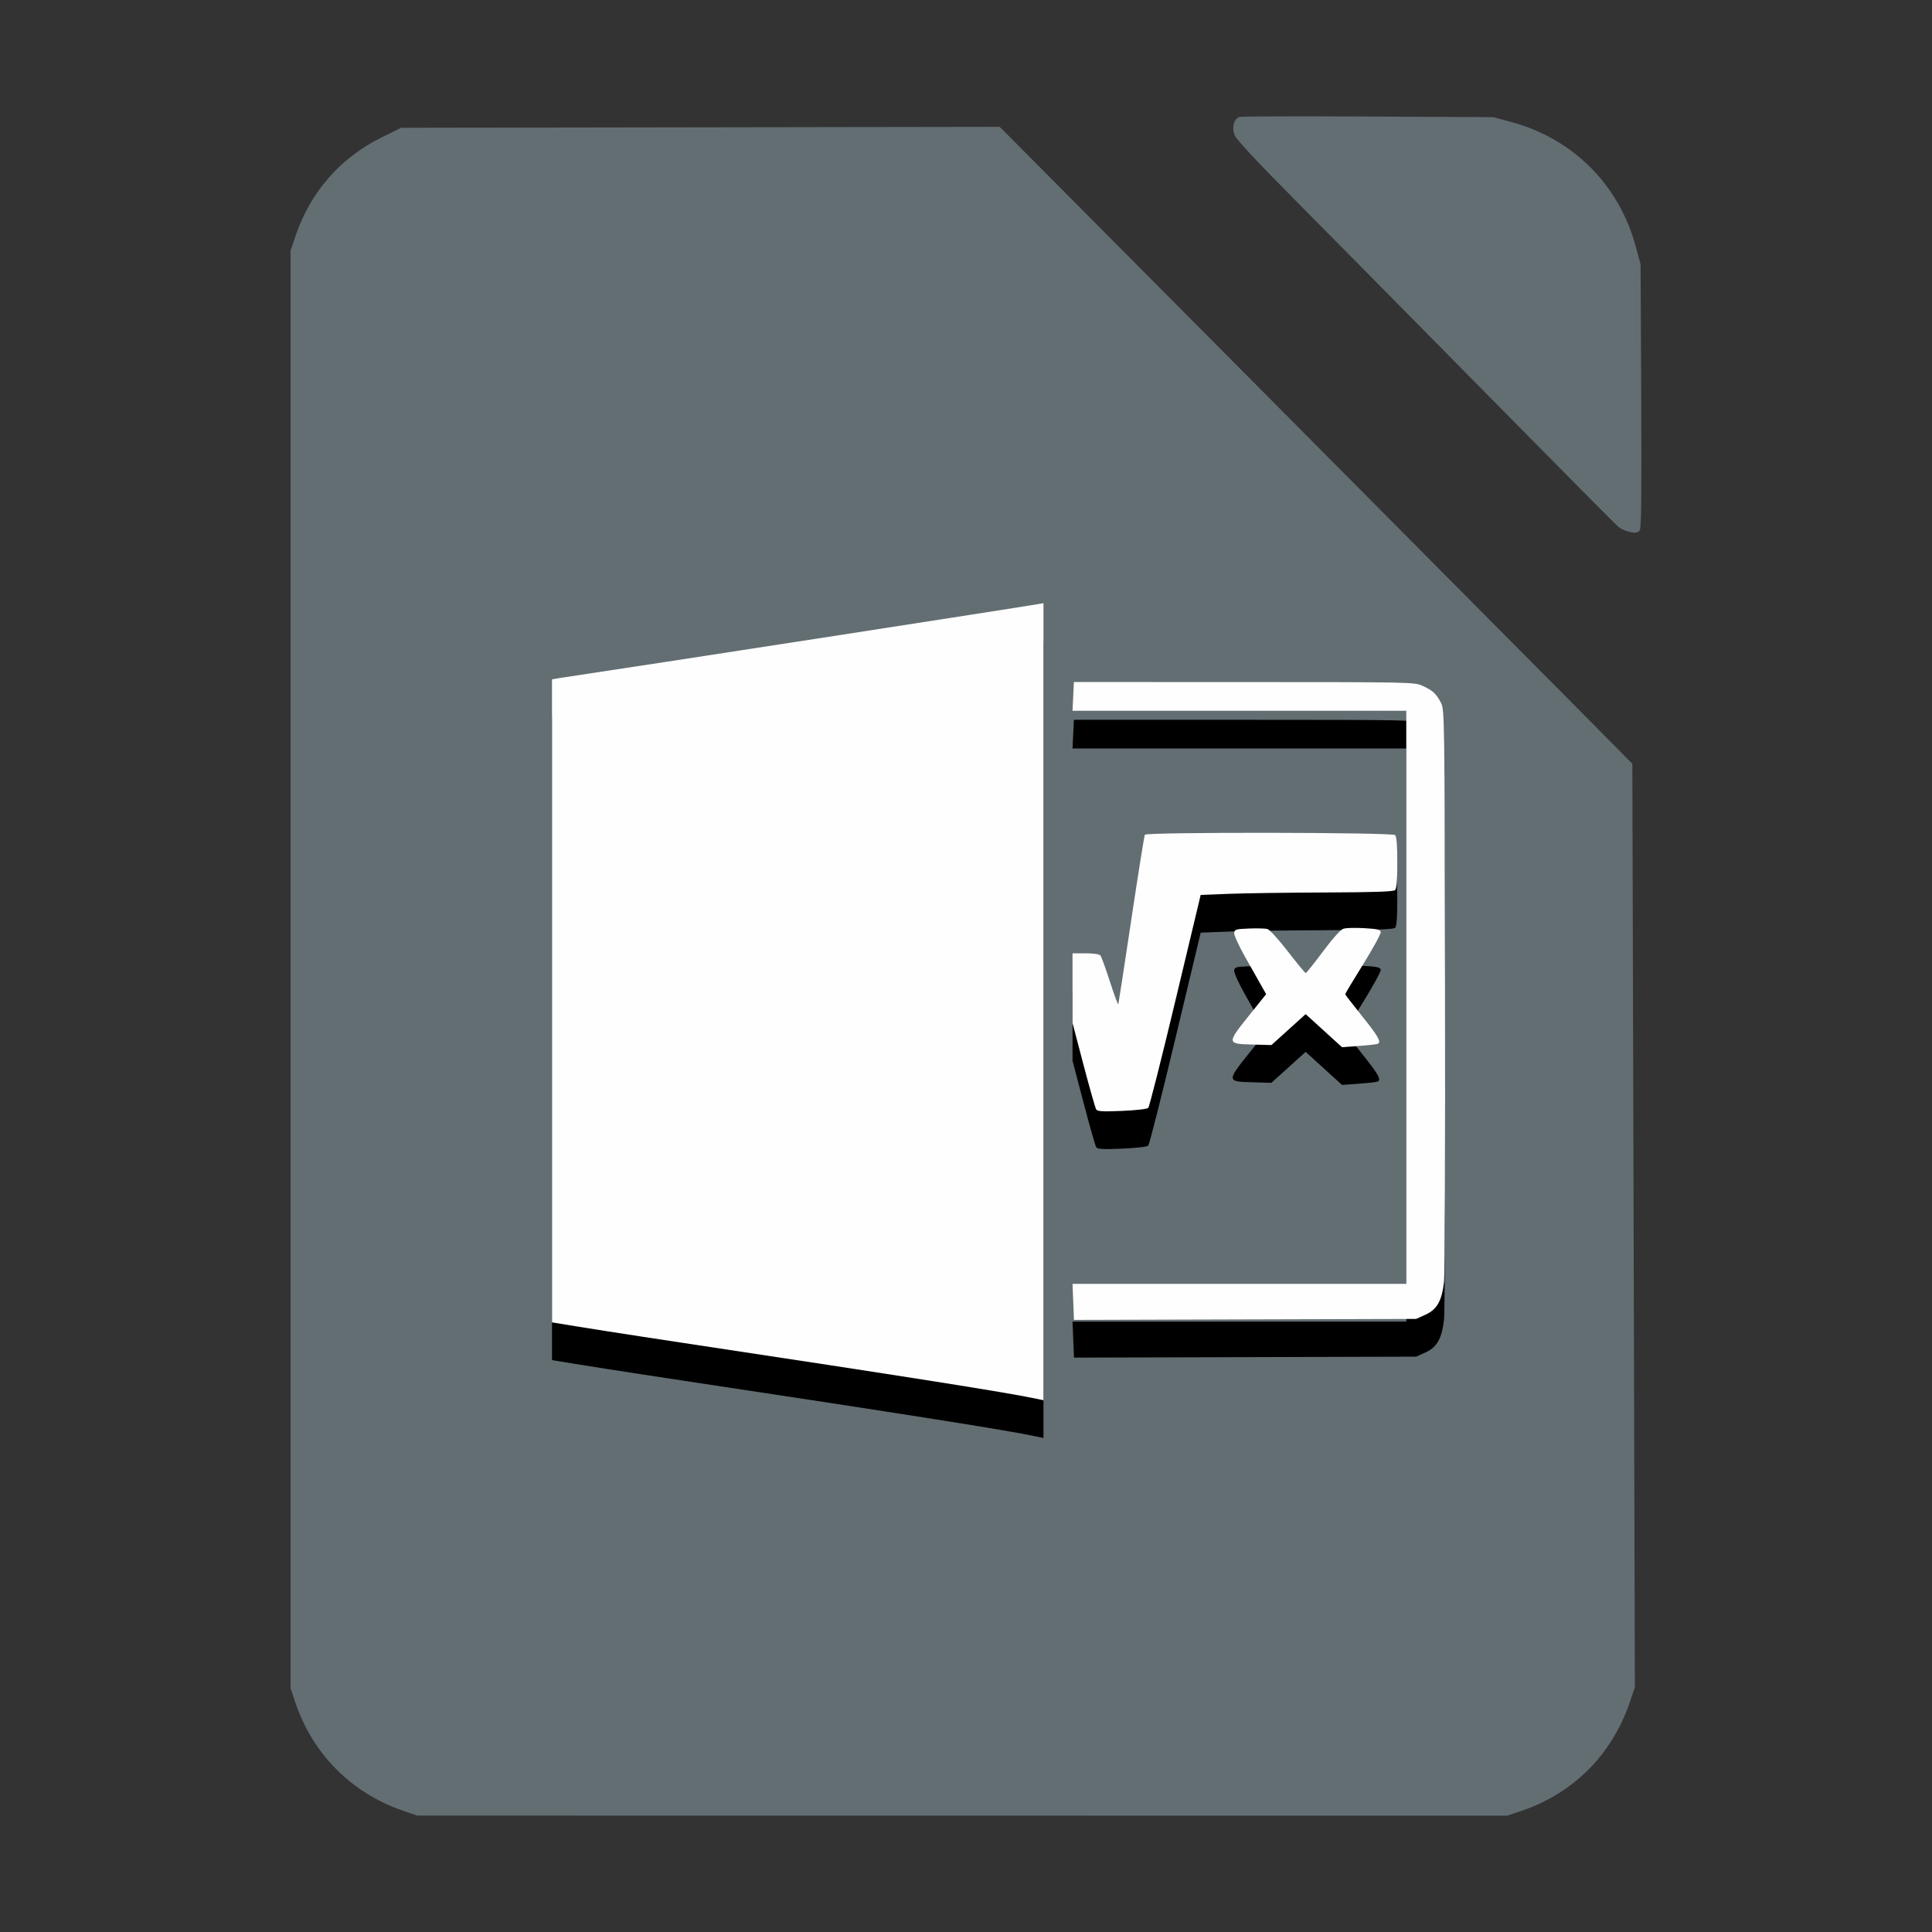 <?xml version="1.0" encoding="UTF-8" standalone="no"?>
<svg
   xmlns:dc="http://purl.org/dc/elements/1.1/"
   xmlns:cc="http://creativecommons.org/ns#"
   xmlns:rdf="http://www.w3.org/1999/02/22-rdf-syntax-ns#"
   xmlns:svg="http://www.w3.org/2000/svg"
   xmlns="http://www.w3.org/2000/svg"
   xmlns:sodipodi="http://sodipodi.sourceforge.net/DTD/sodipodi-0.dtd"
   xmlns:inkscape="http://www.inkscape.org/namespaces/inkscape"
   width="384pt"
   height="384pt"
   version="1.1"
   viewBox="0 0 384 384"
   id="svg12"
   sodipodi:docname="libreoffice34-math.svg"
   inkscape:version="0.92.2 2405546, 2018-03-11">
  <rect x="0" y="0" width="384" height="384" fill="#333333" stroke="none"/>
  <defs
     id="defs16" />
  <sodipodi:namedview
     pagecolor="#ffffff"
     bordercolor="#666666"
     borderopacity="1"
     objecttolerance="10"
     gridtolerance="10"
     guidetolerance="10"
     inkscape:pageopacity="0"
     inkscape:pageshadow="2"
     inkscape:window-width="811"
     inkscape:window-height="480"
     id="namedview14"
     showgrid="false"
     inkscape:zoom="0.4609375"
     inkscape:cx="256"
     inkscape:cy="256"
     inkscape:window-x="275"
     inkscape:window-y="174"
     inkscape:window-maximized="0"
     inkscape:current-layer="svg12" />
  <g
     id="g10">
    <path
       style="fill:#636e73;fill-opacity:1"
       d="M 80.254 359.949 C 69.879 356.414 62.152 348.668 58.676 338.312 L 57.758 335.578 L 57.758 49.805 L 58.676 47.066 C 61.66 38.18 67.602 31.367 75.969 27.246 L 79.719 25.398 L 139.211 25.305 L 198.699 25.211 L 251.145 77.973 C 279.988 106.992 308.277 135.477 314.016 141.27 L 324.441 151.805 L 324.695 243.574 L 324.945 335.348 L 323.984 338.199 C 320.426 348.73 312.727 356.457 302.293 359.961 L 299.559 360.879 L 191.246 360.871 L 82.934 360.859 Z M 323.363 105.57 C 322.84 105.41 322.117 105.062 321.758 104.797 C 321.402 104.531 309.547 92.582 295.418 78.246 C 281.285 63.91 264.383 46.793 257.852 40.211 C 250.125 32.422 245.785 27.789 245.43 26.941 C 244.754 25.316 245.242 23.531 246.449 23.23 C 246.883 23.121 258.395 23.09 272.031 23.16 L 296.828 23.285 L 300.398 24.254 C 312.656 27.574 321.781 36.703 325.109 48.965 L 326.078 52.535 L 326.203 78.719 C 326.297 98.488 326.227 105.027 325.906 105.41 C 325.445 105.969 324.82 106.008 323.363 105.57 Z M 323.363 105.57"
       id="path2" />
    <path
       style="fill:rgb(0%,0%,0%)"
       d="M 207.398 127.391 C 207.207 127.422 207.121 127.434 206.91 127.473 C 202.543 128.242 127.824 139.797 111.68 142.195 C 110.973 142.301 110.359 142.41 109.715 142.52 L 109.715 270.332 C 114.59 271.156 124.477 272.711 135.961 274.441 C 179.801 281.051 200.652 284.348 205.973 285.512 C 206.453 285.617 206.926 285.711 207.398 285.805 Z M 213.172 148.77 L 279.508 148.77 L 279.508 262.684 L 213.172 262.684 L 213.461 269.84 L 247.465 269.742 L 281.473 269.645 L 283.332 268.805 C 285.621 267.77 286.594 266.031 287.02 262.215 C 287.18 260.801 287.266 234.66 287.215 204.117 C 287.117 148.941 287.113 148.582 286.387 147.164 C 285.477 145.387 284.75 144.723 282.715 143.801 C 281.141 143.086 280.527 143.074 247.281 143.066 L 213.445 143.059 Z M 252.344 173.027 C 240.02 173.012 227.723 173.133 227.551 173.41 C 227.43 173.605 226.219 181.188 224.859 190.262 C 223.5 199.332 222.336 206.91 222.277 207.094 C 222.215 207.281 221.469 205.281 220.621 202.652 C 219.777 200.023 218.922 197.668 218.723 197.426 C 218.492 197.141 217.402 196.977 215.723 196.977 L 213.172 196.977 L 213.172 210.832 L 215.348 219.117 C 216.562 223.734 217.699 227.73 217.875 228.004 C 218.133 228.406 219.121 228.465 223.008 228.301 C 225.758 228.188 227.992 227.93 228.223 227.707 C 228.441 227.488 230.879 217.875 233.633 206.34 L 238.645 185.371 L 244.348 185.152 C 247.48 185.031 256.082 184.91 263.457 184.887 C 273.355 184.848 276.98 184.723 277.293 184.406 C 277.586 184.113 277.723 182.387 277.723 178.945 C 277.723 175.504 277.586 173.773 277.293 173.48 C 277.016 173.203 264.668 173.047 252.344 173.027 Z M 163.715 190.957 C 164.973 190.949 165.949 191.027 166.199 191.188 C 166.738 191.531 168.223 196.824 172.914 215.188 C 174.996 223.34 176.77 230.207 176.852 230.453 C 177.004 230.91 175.98 230.941 170.762 230.637 L 168.602 230.512 L 166 217.227 C 164.57 209.922 163.32 203.66 163.223 203.316 C 163.129 202.973 162.746 202.691 162.375 202.691 C 161.547 202.691 161.695 202.172 158.227 217.469 C 156.707 224.168 155.453 229.672 155.441 229.695 C 155.43 229.723 153.578 229.645 151.328 229.52 L 147.234 229.293 L 143.957 216.082 C 141.133 204.688 140.59 202.871 140.023 202.871 C 139.492 202.871 139.281 203.348 138.914 205.371 C 137.57 212.777 134.828 227.234 134.668 227.777 C 134.508 228.316 134.008 228.402 130.98 228.402 L 127.48 228.402 L 128.34 224.383 C 131.098 211.48 135.387 193.168 135.734 192.816 C 135.973 192.57 137.719 192.348 139.984 192.27 L 143.832 192.137 L 144.164 193.398 C 144.348 194.09 145.551 199.074 146.836 204.477 C 150.25 218.812 149.973 217.867 150.75 217.867 C 151.336 217.867 151.598 217.137 152.598 212.691 C 153.234 209.84 154.633 203.895 155.703 199.477 L 157.645 191.441 L 159.566 191.211 C 160.926 191.047 162.461 190.961 163.715 190.957 Z M 269.797 191.93 C 268.508 191.91 267.379 191.969 267.012 192.09 C 266.457 192.266 264.91 193.992 262.93 196.641 C 261.18 198.984 259.645 200.906 259.523 200.906 C 259.402 200.906 257.809 198.977 255.984 196.621 C 254.09 194.176 252.336 192.25 251.895 192.141 C 251.469 192.031 249.832 191.992 248.262 192.051 C 245.68 192.148 245.395 192.227 245.301 192.902 C 245.242 193.316 246.176 195.387 247.391 197.543 C 248.602 199.688 250.055 202.266 250.621 203.27 L 251.656 205.098 L 248.254 209.34 C 243.82 214.875 243.832 214.977 248.875 215.109 L 252.703 215.215 L 259.508 209.066 L 263.121 212.352 L 266.738 215.637 L 270.168 215.387 C 272.051 215.246 273.719 215.055 273.871 214.961 C 274.551 214.543 273.941 213.477 270.762 209.512 C 268.895 207.188 267.367 205.199 267.367 205.098 C 267.367 204.992 268.984 202.305 270.957 199.125 C 272.934 195.941 274.496 193.074 274.434 192.75 C 274.344 192.266 273.73 192.125 271.113 191.977 C 270.672 191.953 270.227 191.938 269.797 191.93 Z M 269.797 191.93"
       id="path4" />
    <path
       style="fill:rgb(99.608%,99.608%,99.608%)"
       d="M 207.398 119.891 C 207.207 119.922 207.121 119.934 206.91 119.973 C 202.543 120.742 127.824 132.297 111.68 134.695 C 110.973 134.801 110.359 134.91 109.715 135.02 L 109.715 262.832 C 114.59 263.656 124.477 265.211 135.961 266.941 C 179.801 273.551 200.652 276.848 205.973 278.012 C 206.453 278.117 206.926 278.211 207.398 278.305 Z M 213.172 141.27 L 279.508 141.27 L 279.508 255.184 L 213.172 255.184 L 213.461 262.34 L 247.465 262.242 L 281.473 262.145 L 283.332 261.305 C 285.621 260.27 286.594 258.531 287.02 254.715 C 287.18 253.301 287.266 227.16 287.215 196.617 C 287.117 141.441 287.113 141.082 286.387 139.664 C 285.477 137.887 284.75 137.223 282.715 136.301 C 281.141 135.586 280.527 135.574 247.281 135.566 L 213.445 135.559 Z M 252.344 165.527 C 240.02 165.512 227.723 165.633 227.551 165.91 C 227.43 166.105 226.219 173.688 224.859 182.762 C 223.5 191.832 222.336 199.41 222.277 199.594 C 222.215 199.781 221.469 197.781 220.621 195.152 C 219.777 192.523 218.922 190.168 218.723 189.926 C 218.492 189.641 217.402 189.477 215.723 189.477 L 213.172 189.477 L 213.172 203.332 L 215.348 211.617 C 216.562 216.234 217.699 220.23 217.875 220.504 C 218.133 220.906 219.121 220.965 223.008 220.801 C 225.758 220.688 227.992 220.43 228.223 220.207 C 228.441 219.988 230.879 210.375 233.633 198.84 L 238.645 177.871 L 244.348 177.652 C 247.48 177.531 256.082 177.41 263.457 177.387 C 273.355 177.348 276.98 177.223 277.293 176.906 C 277.586 176.613 277.723 174.887 277.723 171.445 C 277.723 168.004 277.586 166.273 277.293 165.98 C 277.016 165.703 264.668 165.547 252.344 165.527 Z M 269.797 184.43 C 268.508 184.41 267.379 184.469 267.012 184.59 C 266.457 184.766 264.91 186.492 262.93 189.141 C 261.18 191.484 259.645 193.406 259.523 193.406 C 259.402 193.406 257.809 191.477 255.984 189.121 C 254.09 186.676 252.336 184.75 251.895 184.641 C 251.469 184.531 249.832 184.492 248.262 184.551 C 245.68 184.648 245.395 184.727 245.301 185.402 C 245.242 185.816 246.176 187.887 247.391 190.043 C 248.602 192.188 250.055 194.766 250.621 195.77 L 251.656 197.598 L 248.254 201.84 C 243.82 207.375 243.832 207.477 248.875 207.609 L 252.703 207.715 L 259.508 201.566 L 263.121 204.852 L 266.738 208.137 L 270.168 207.887 C 272.051 207.746 273.719 207.555 273.871 207.461 C 274.551 207.043 273.941 205.977 270.762 202.012 C 268.895 199.688 267.367 197.699 267.367 197.598 C 267.367 197.492 268.984 194.805 270.957 191.625 C 272.934 188.441 274.496 185.574 274.434 185.25 C 274.344 184.766 273.73 184.625 271.113 184.477 C 270.672 184.453 270.227 184.438 269.797 184.43 Z M 269.797 184.43"
       id="path6" />
    <path
       style="fill:#636e73;fill-opacity:1"
       d="M 322.895 105.074 C 322.305 104.809 321.105 103.809 320.23 102.848 C 319.355 101.887 302.324 84.57 282.379 64.371 C 262.438 44.172 245.926 27.191 245.684 26.637 C 245.359 25.891 245.348 25.34 245.629 24.531 L 246.012 23.434 L 269.645 23.434 C 283.879 23.434 294.453 23.582 296.238 23.805 C 311.684 25.742 323.82 38.035 325.586 53.531 C 325.824 55.609 325.922 65.77 325.855 81.102 L 325.75 105.383 L 324.859 105.469 C 324.367 105.512 323.484 105.336 322.895 105.074 Z M 322.895 105.074"
       id="path8" />
  </g>
</svg>
